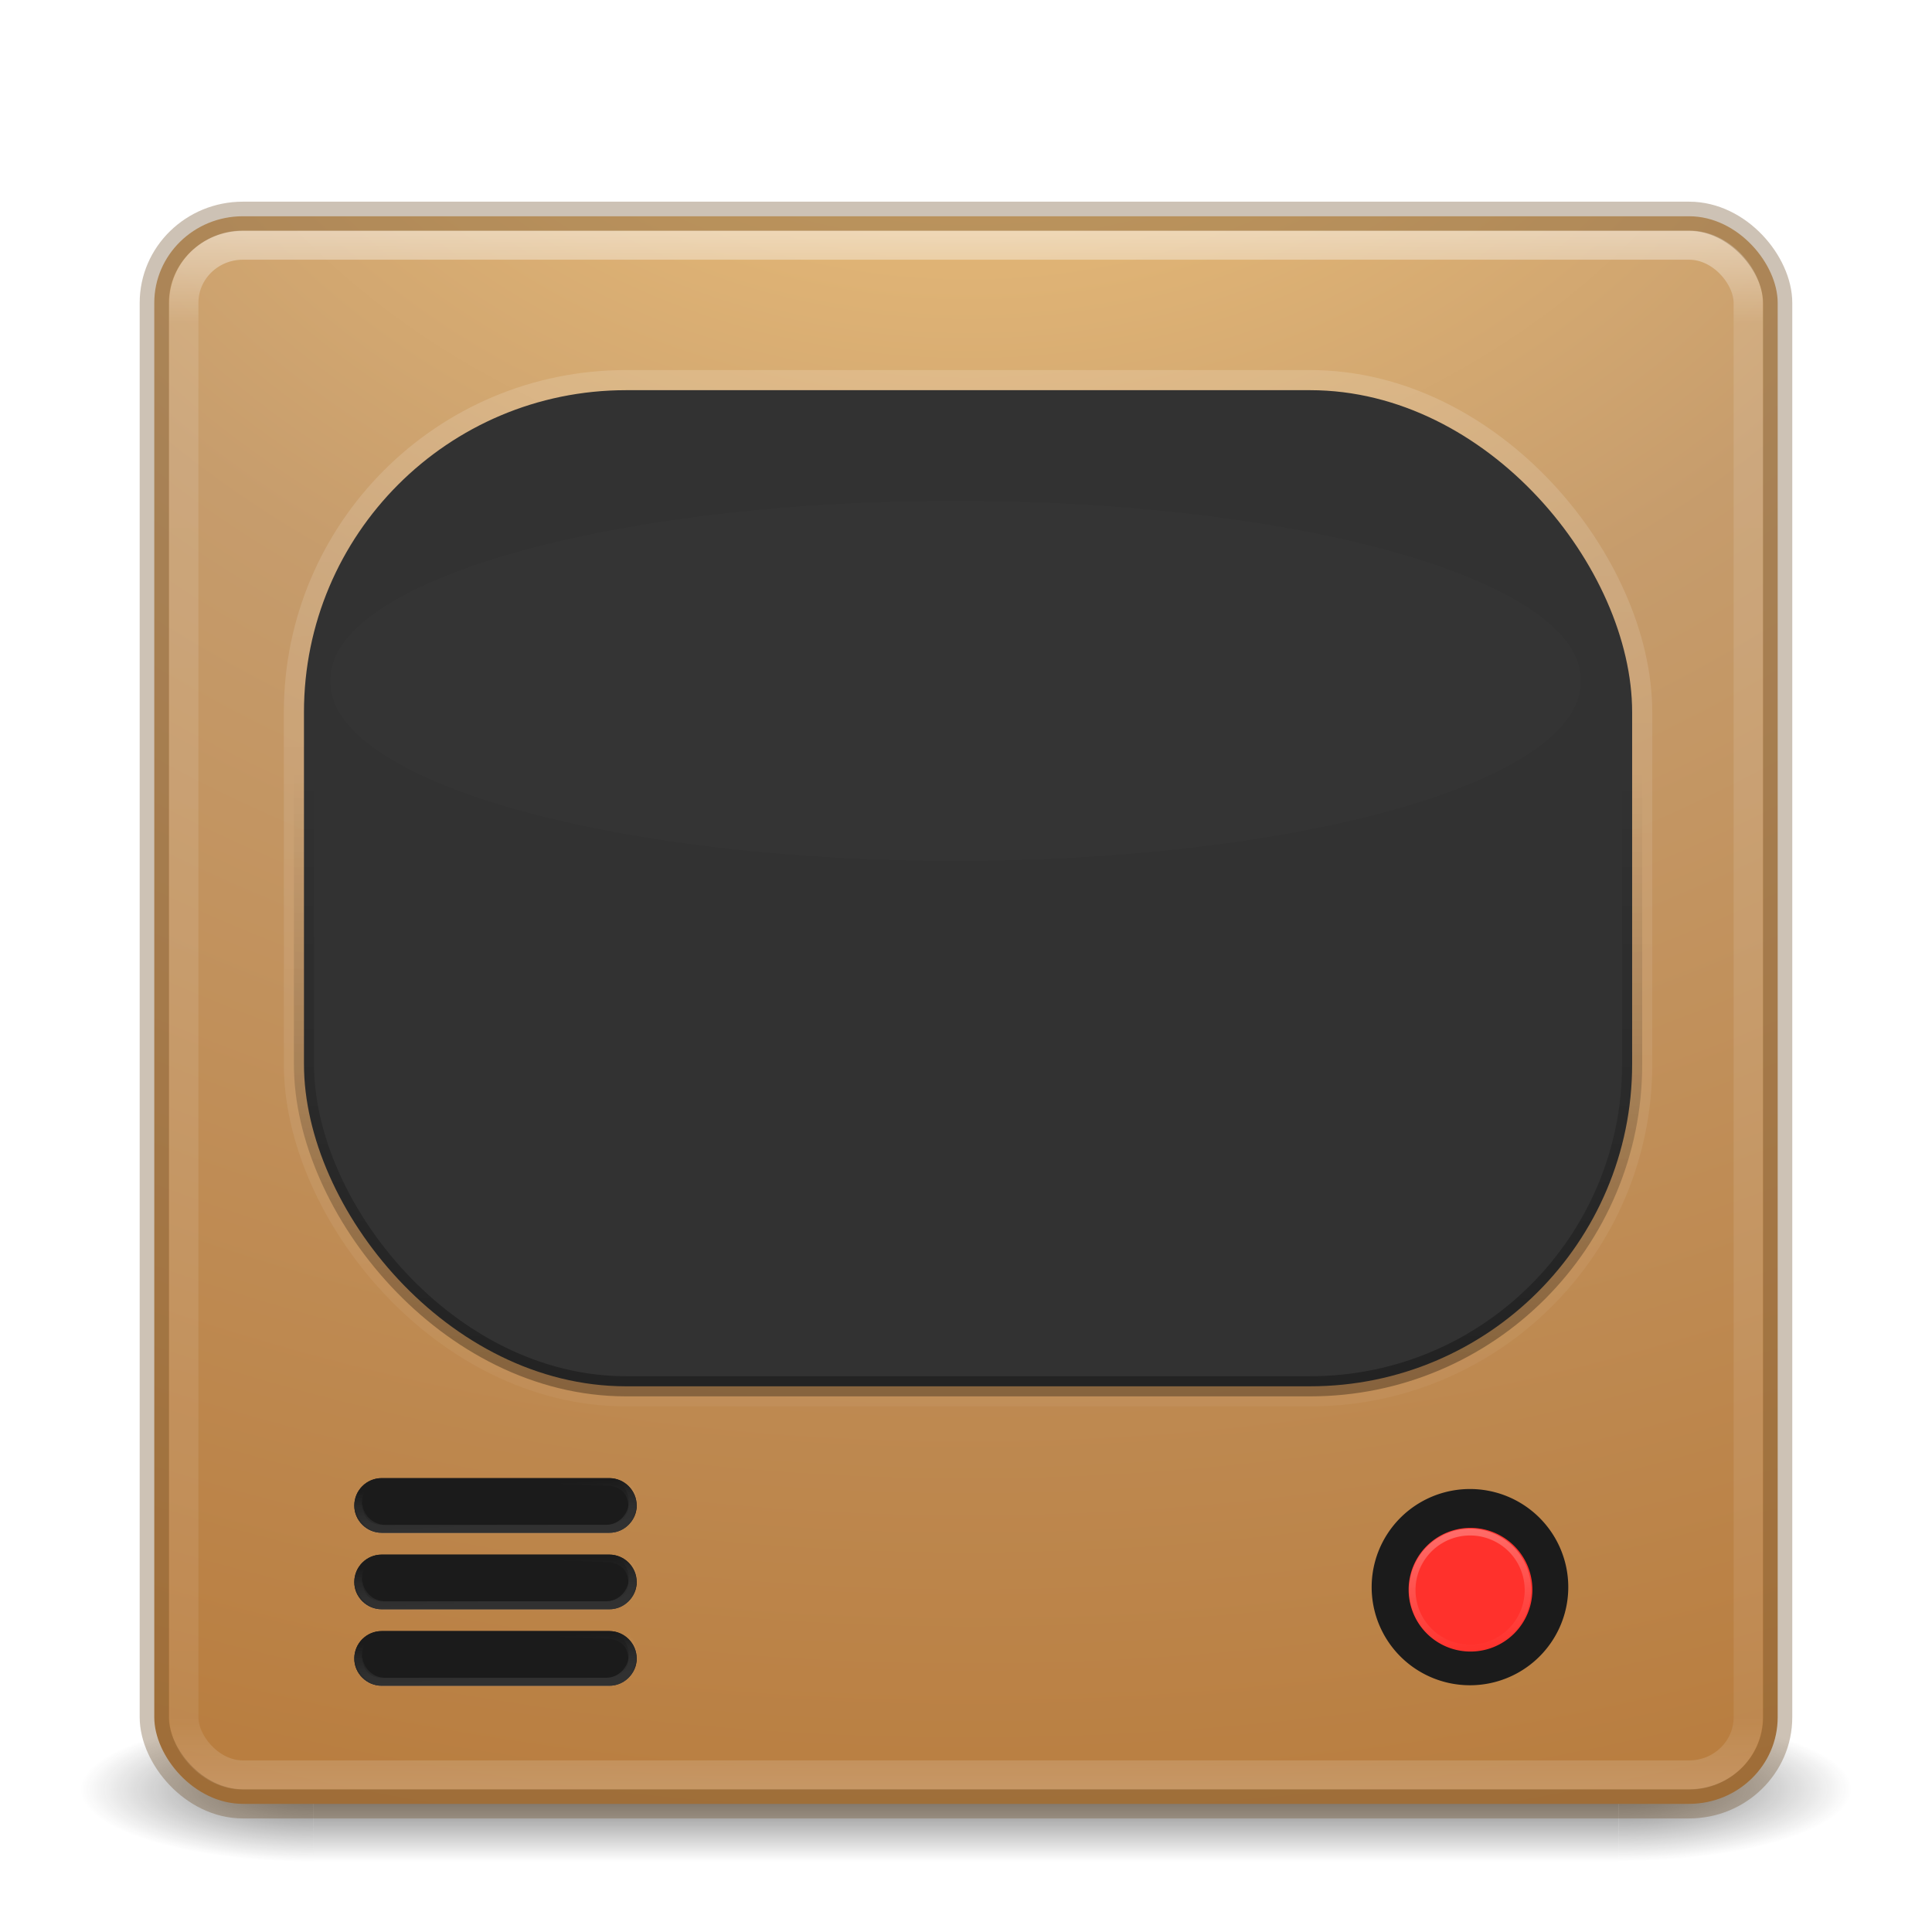 <?xml version="1.0" encoding="UTF-8" standalone="no"?>
<!-- Created with Inkscape (http://www.inkscape.org/) -->

<svg
   xmlns:dc="http://purl.org/dc/elements/1.1/"
   xmlns:cc="http://creativecommons.org/ns#"
   xmlns:rdf="http://www.w3.org/1999/02/22-rdf-syntax-ns#"
   xmlns:svg="http://www.w3.org/2000/svg"
   xmlns="http://www.w3.org/2000/svg"
   xmlns:xlink="http://www.w3.org/1999/xlink"
   xmlns:sodipodi="http://sodipodi.sourceforge.net/DTD/sodipodi-0.dtd"
   xmlns:inkscape="http://www.inkscape.org/namespaces/inkscape"
   version="1.1"
   width="48"
   height="48"
   id="svg6649"
   inkscape:version="0.48.4 r9939"
   sodipodi:docname="paromplayer.svg"
   inkscape:export-filename="/home/sam/internet-news-reader.png"
   inkscape:export-xdpi="90"
   inkscape:export-ydpi="90">
  <sodipodi:namedview
     pagecolor="#ffffff"
     bordercolor="#666666"
     borderopacity="1"
     objecttolerance="10"
     gridtolerance="10"
     guidetolerance="10"
     inkscape:pageopacity="0"
     inkscape:pageshadow="2"
     inkscape:window-width="1600"
     inkscape:window-height="845"
     id="namedview45"
     showgrid="false"
     inkscape:zoom="4.98"
     inkscape:cx="35.942636"
     inkscape:cy="10.407563"
     inkscape:window-x="0"
     inkscape:window-y="30"
     inkscape:window-maximized="1"
     inkscape:current-layer="svg6649">
    <inkscape:grid
       type="xygrid"
       id="grid3928" />
  </sodipodi:namedview>
  <defs
     id="defs6651">
    <linearGradient
       inkscape:collect="always"
       id="linearGradient3922">
      <stop
         style="stop-color:#ffffff;stop-opacity:1;"
         offset="0"
         id="stop3924" />
      <stop
         style="stop-color:#ffffff;stop-opacity:0;"
         offset="1"
         id="stop3926" />
    </linearGradient>
    <linearGradient
       inkscape:collect="always"
       id="linearGradient3953">
      <stop
         style="stop-color:#000000;stop-opacity:1;"
         offset="0"
         id="stop3955" />
      <stop
         style="stop-color:#000000;stop-opacity:0;"
         offset="1"
         id="stop3957" />
    </linearGradient>
    <linearGradient
       id="linearGradient3929">
      <stop
         style="stop-color:#ffffff;stop-opacity:1;"
         offset="0"
         id="stop3931" />
      <stop
         style="stop-color:#ffffff;stop-opacity:0.292;"
         offset="1"
         id="stop3933" />
    </linearGradient>
    <linearGradient
       x1="167.983"
       y1="8.508"
       x2="167.983"
       y2="54.78"
       id="linearGradient5414"
       xlink:href="#linearGradient5803"
       gradientUnits="userSpaceOnUse"
       gradientTransform="matrix(0.711,0,0,0.711,-91.335,2.14)" />
    <linearGradient
       id="linearGradient5803">
      <stop
         id="stop5805"
         style="stop-color:#fff5ef;stop-opacity:1"
         offset="0" />
      <stop
         id="stop5807"
         style="stop-color:#fef8dd;stop-opacity:1"
         offset="1" />
    </linearGradient>
    <linearGradient
       x1="24"
       y1="5"
       x2="24"
       y2="43"
       id="linearGradient3058"
       xlink:href="#linearGradient3924-1"
       gradientUnits="userSpaceOnUse"
       gradientTransform="translate(4e-6,1)" />
    <linearGradient
       id="linearGradient3924-1">
      <stop
         id="stop3926-3"
         style="stop-color:#ffffff;stop-opacity:1"
         offset="0" />
      <stop
         id="stop3928-91"
         style="stop-color:#ffffff;stop-opacity:0.235"
         offset="0.063" />
      <stop
         id="stop3930-6"
         style="stop-color:#ffffff;stop-opacity:0.157"
         offset="0.951" />
      <stop
         id="stop3932-6"
         style="stop-color:#ffffff;stop-opacity:0.392"
         offset="1" />
    </linearGradient>
    <radialGradient
       cx="6.73"
       cy="9.957"
       r="12.672"
       fx="6.2"
       fy="9.957"
       id="radialGradient5521-1"
       xlink:href="#linearGradient4644-104-3-3-6-2-0"
       gradientUnits="userSpaceOnUse"
       gradientTransform="matrix(0,9.498,-11.66,0,140.931,-79.161)" />
    <linearGradient
       id="linearGradient2867-449-88-871-390-598-476-591-434-148-57-177-8-3-3-6-4-8-8-8">
      <stop
         id="stop3750-1-0-7-6-6-1-3-9"
         style="stop-color:#ffcd7d;stop-opacity:1"
         offset="0" />
      <stop
         id="stop3752-3-7-4-0-32-8-923-0"
         style="stop-color:#fc8f36;stop-opacity:1"
         offset="0.262" />
      <stop
         id="stop3754-1-8-5-2-7-6-7-1"
         style="stop-color:#e23a0e;stop-opacity:1"
         offset="0.705" />
      <stop
         id="stop3756-1-6-2-6-6-1-96-6"
         style="stop-color:#ac441f;stop-opacity:1"
         offset="1" />
    </linearGradient>
    <radialGradient
       cx="4.993"
       cy="43.5"
       r="2.5"
       fx="4.993"
       fy="43.5"
       id="radialGradient3013"
       xlink:href="#linearGradient3688-166-749"
       gradientUnits="userSpaceOnUse"
       gradientTransform="matrix(2.004,0,0,1.4,27.988,-17.4)" />
    <linearGradient
       id="linearGradient3688-166-749">
      <stop
         id="stop2883"
         style="stop-color:#181818;stop-opacity:1"
         offset="0" />
      <stop
         id="stop2885"
         style="stop-color:#181818;stop-opacity:0"
         offset="1" />
    </linearGradient>
    <radialGradient
       cx="4.993"
       cy="43.5"
       r="2.5"
       fx="4.993"
       fy="43.5"
       id="radialGradient3015"
       xlink:href="#linearGradient3688-464-309"
       gradientUnits="userSpaceOnUse"
       gradientTransform="matrix(2.004,0,0,1.4,-20.012,-104.4)" />
    <linearGradient
       id="linearGradient3688-464-309">
      <stop
         id="stop2889"
         style="stop-color:#181818;stop-opacity:1"
         offset="0" />
      <stop
         id="stop2891"
         style="stop-color:#181818;stop-opacity:0"
         offset="1" />
    </linearGradient>
    <linearGradient
       id="linearGradient3702-501-757">
      <stop
         id="stop2895"
         style="stop-color:#181818;stop-opacity:0"
         offset="0" />
      <stop
         id="stop2897"
         style="stop-color:#181818;stop-opacity:1"
         offset="0.5" />
      <stop
         id="stop2899"
         style="stop-color:#181818;stop-opacity:0"
         offset="1" />
    </linearGradient>
    <linearGradient
       x1="25.058"
       y1="47.028"
       x2="25.058"
       y2="39.999"
       id="linearGradient6647"
       xlink:href="#linearGradient3702-501-757"
       gradientUnits="userSpaceOnUse" />
    <linearGradient
       x1="302.857"
       y1="366.648"
       x2="302.857"
       y2="609.505"
       id="linearGradient4286"
       xlink:href="#linearGradient5048"
       gradientUnits="userSpaceOnUse"
       gradientTransform="matrix(0.067,0,0,0.015,-0.341,37.04)" />
    <linearGradient
       id="linearGradient5048">
      <stop
         id="stop5050"
         style="stop-color:#000000;stop-opacity:0"
         offset="0" />
      <stop
         id="stop5056"
         style="stop-color:#000000;stop-opacity:1"
         offset="0.5" />
      <stop
         id="stop5052"
         style="stop-color:#000000;stop-opacity:0"
         offset="1" />
    </linearGradient>
    <radialGradient
       cx="605.714"
       cy="486.648"
       r="117.143"
       fx="605.714"
       fy="486.648"
       id="radialGradient3330"
       xlink:href="#linearGradient5060"
       gradientUnits="userSpaceOnUse"
       gradientTransform="matrix(-0.023,0,0,0.015,21.623,37.04)" />
    <linearGradient
       id="linearGradient5060">
      <stop
         id="stop5062"
         style="stop-color:#000000;stop-opacity:1"
         offset="0" />
      <stop
         id="stop5064"
         style="stop-color:#000000;stop-opacity:0"
         offset="1" />
    </linearGradient>
    <radialGradient
       cx="605.714"
       cy="486.648"
       r="117.143"
       fx="605.714"
       fy="486.648"
       id="radialGradient3327"
       xlink:href="#linearGradient5060"
       gradientUnits="userSpaceOnUse"
       gradientTransform="matrix(0.023,0,0,0.015,26.361,37.04)" />
    <linearGradient
       id="linearGradient3038">
      <stop
         id="stop3040"
         style="stop-color:#000000;stop-opacity:1"
         offset="0" />
      <stop
         id="stop3042"
         style="stop-color:#000000;stop-opacity:0"
         offset="1" />
    </linearGradient>
    <radialGradient
       cx="7.496"
       cy="8.45"
       r="20"
       fx="7.496"
       fy="8.45"
       id="radialGradient4088-6"
       xlink:href="#linearGradient4644-104-3-3-6-2-0"
       gradientUnits="userSpaceOnUse"
       gradientTransform="matrix(1.7435804e-8,2.637,-2.219,-4.8576309e-8,42.748,-18.606)" />
    <linearGradient
       id="linearGradient4644-104-3-3-6-2-0">
      <stop
         id="stop5237-6-5-1-7-8"
         style="stop-color:#ff7a35;stop-opacity:1"
         offset="0" />
      <stop
         id="stop5239-4-6-4-8-5"
         style="stop-color:#f0431a;stop-opacity:1"
         offset="1" />
    </linearGradient>
    <linearGradient
       x1="13.991"
       y1="3.963"
       x2="13.991"
       y2="43.294"
       id="linearGradient4090-3"
       xlink:href="#linearGradient3895-9-0-3-9"
       gradientUnits="userSpaceOnUse"
       gradientTransform="matrix(0.897,0,0,1.128,2.462,-4.577)" />
    <linearGradient
       id="linearGradient3895-9-0-3-9">
      <stop
         id="stop3897-0-5-7-4"
         style="stop-color:#dc6838;stop-opacity:1"
         offset="0" />
      <stop
         id="stop3899-8-7-06-1"
         style="stop-color:#ba3d12;stop-opacity:1"
         offset="1" />
    </linearGradient>
    <radialGradient
       cx="7.496"
       cy="8.45"
       r="20"
       fx="7.496"
       fy="8.45"
       id="radialGradient4232"
       xlink:href="#linearGradient4067-0-2"
       gradientUnits="userSpaceOnUse"
       gradientTransform="matrix(0,1.556,-1.894,1.7612124e-6,40.007,-10.022)" />
    <linearGradient
       id="linearGradient4067-0-2">
      <stop
         id="stop4069-2-9"
         style="stop-color:#ffe452;stop-opacity:1"
         offset="0" />
      <stop
         id="stop4071-8-9"
         style="stop-color:#ffeb41;stop-opacity:0"
         offset="1" />
    </linearGradient>
    <linearGradient
       x1="24"
       y1="5.564"
       x2="24"
       y2="43"
       id="linearGradient3988"
       xlink:href="#linearGradient3977"
       gradientUnits="userSpaceOnUse"
       gradientTransform="matrix(0.892,0,0,1.135,2.595,-4.743)" />
    <linearGradient
       id="linearGradient3977">
      <stop
         id="stop3979"
         style="stop-color:#ffffff;stop-opacity:1"
         offset="0" />
      <stop
         id="stop3981"
         style="stop-color:#ffffff;stop-opacity:0.235"
         offset="0.036" />
      <stop
         id="stop3983"
         style="stop-color:#ffffff;stop-opacity:0.157"
         offset="0.951" />
      <stop
         id="stop3985"
         style="stop-color:#ffffff;stop-opacity:0.392"
         offset="1" />
    </linearGradient>
    <linearGradient
       inkscape:collect="always"
       xlink:href="#linearGradient3977"
       id="linearGradient3875"
       gradientUnits="userSpaceOnUse"
       gradientTransform="matrix(0.892,0,0,1.135,60.975,-1.098)"
       x1="24"
       y1="5.564"
       x2="24"
       y2="43" />
    <radialGradient
       inkscape:collect="always"
       xlink:href="#linearGradient4067-0-2"
       id="radialGradient3878"
       gradientUnits="userSpaceOnUse"
       gradientTransform="matrix(0,1.556,-1.894,1.7612124e-6,82.93,-28.952)"
       cx="7.496"
       cy="8.45"
       fx="7.496"
       fy="8.45"
       r="20" />
    <radialGradient
       inkscape:collect="always"
       xlink:href="#linearGradient4644-104-3-3-6-2-0"
       id="radialGradient3881"
       gradientUnits="userSpaceOnUse"
       gradientTransform="matrix(1.7435804e-8,2.637,-2.219,-4.8576309e-8,101.128,-14.96)"
       cx="7.496"
       cy="8.45"
       fx="7.496"
       fy="8.45"
       r="20" />
    <linearGradient
       inkscape:collect="always"
       xlink:href="#linearGradient3895-9-0-3-9"
       id="linearGradient3883"
       gradientUnits="userSpaceOnUse"
       gradientTransform="matrix(0.897,0,0,1.128,60.842,-0.931)"
       x1="13.991"
       y1="3.963"
       x2="13.991"
       y2="43.294" />
    <radialGradient
       inkscape:collect="always"
       xlink:href="#linearGradient5060"
       id="radialGradient3886"
       gradientUnits="userSpaceOnUse"
       gradientTransform="matrix(0.023,0,0,0.015,84.742,40.686)"
       cx="605.714"
       cy="486.648"
       fx="605.714"
       fy="486.648"
       r="117.143" />
    <radialGradient
       inkscape:collect="always"
       xlink:href="#linearGradient5060"
       id="radialGradient3889"
       gradientUnits="userSpaceOnUse"
       gradientTransform="matrix(-0.023,0,0,0.015,80.004,40.686)"
       cx="605.714"
       cy="486.648"
       fx="605.714"
       fy="486.648"
       r="117.143" />
    <linearGradient
       inkscape:collect="always"
       xlink:href="#linearGradient5048"
       id="linearGradient3892"
       gradientUnits="userSpaceOnUse"
       gradientTransform="matrix(0.067,0,0,0.015,58.04,40.686)"
       x1="302.857"
       y1="366.648"
       x2="302.857"
       y2="609.505" />
    <linearGradient
       inkscape:collect="always"
       xlink:href="#linearGradient5803"
       id="linearGradient3895"
       gradientUnits="userSpaceOnUse"
       gradientTransform="matrix(0.711,0,0,0.711,-91.335,2.14)"
       x1="167.983"
       y1="8.508"
       x2="167.983"
       y2="54.78" />
    <linearGradient
       inkscape:collect="always"
       xlink:href="#linearGradient3924-1"
       id="linearGradient3901"
       gradientUnits="userSpaceOnUse"
       gradientTransform="translate(4e-6,1)"
       x1="24"
       y1="5"
       x2="24"
       y2="43" />
    <radialGradient
       inkscape:collect="always"
       xlink:href="#linearGradient4644-104-3-3-6-2-0"
       id="radialGradient3904"
       gradientUnits="userSpaceOnUse"
       gradientTransform="matrix(0,9.498,-11.66,0,140.931,-79.161)"
       cx="6.73"
       cy="9.957"
       fx="6.2"
       fy="9.957"
       r="12.672" />
    <radialGradient
       inkscape:collect="always"
       xlink:href="#linearGradient4067-0-2"
       id="radialGradient3926"
       cx="7"
       cy="-24"
       fx="7"
       fy="-24"
       r="19.5"
       gradientUnits="userSpaceOnUse"
       gradientTransform="matrix(1.231,0,-2.0512812e-8,1.487,-1.615,11.692)" />
    <linearGradient
       id="linearGradient3688-166-749-4-0-3-8">
      <stop
         id="stop2883-4-0-1-8"
         style="stop-color:#181818;stop-opacity:1"
         offset="0" />
      <stop
         id="stop2885-9-2-9-6"
         style="stop-color:#181818;stop-opacity:0"
         offset="1" />
    </linearGradient>
    <linearGradient
       id="linearGradient3688-464-309-9-2-4-2">
      <stop
         id="stop2889-7-9-6-9"
         style="stop-color:#181818;stop-opacity:1"
         offset="0" />
      <stop
         id="stop2891-6-6-1-7"
         style="stop-color:#181818;stop-opacity:0"
         offset="1" />
    </linearGradient>
    <linearGradient
       id="linearGradient3702-501-757-8-4-1-1">
      <stop
         id="stop2895-8-9-9-1"
         style="stop-color:#181818;stop-opacity:0"
         offset="0" />
      <stop
         id="stop2897-7-8-7-7"
         style="stop-color:#181818;stop-opacity:1"
         offset="0.5" />
      <stop
         id="stop2899-4-5-1-5"
         style="stop-color:#181818;stop-opacity:0"
         offset="1" />
    </linearGradient>
    <linearGradient
       id="linearGradient3242">
      <stop
         id="stop3244"
         style="stop-color:#f8ca7e;stop-opacity:1;"
         offset="0" />
      <stop
         id="stop3246"
         style="stop-color:#c69c6c;stop-opacity:1;"
         offset="0.262" />
      <stop
         id="stop3248"
         style="stop-color:#b67736;stop-opacity:1;"
         offset="0.661" />
      <stop
         id="stop3250"
         style="stop-color:#69350b;stop-opacity:1;"
         offset="1" />
    </linearGradient>
    <linearGradient
       id="linearGradient3924-2-2-5-8">
      <stop
         id="stop3926-9-4-9-6"
         style="stop-color:#ffffff;stop-opacity:1"
         offset="0" />
      <stop
         id="stop3928-9-8-6-5"
         style="stop-color:#ffffff;stop-opacity:0.235"
         offset="0.063" />
      <stop
         id="stop3930-3-5-1-7"
         style="stop-color:#ffffff;stop-opacity:0.157"
         offset="0.951" />
      <stop
         id="stop3932-8-0-4-8"
         style="stop-color:#ffffff;stop-opacity:0.392"
         offset="1" />
    </linearGradient>
    <radialGradient
       inkscape:collect="always"
       xlink:href="#linearGradient3688-166-749"
       id="radialGradient3166"
       gradientUnits="userSpaceOnUse"
       gradientTransform="matrix(2.004,0,0,1.4,27.988,-17.4)"
       cx="4.993"
       cy="43.5"
       fx="4.993"
       fy="43.5"
       r="2.5" />
    <radialGradient
       inkscape:collect="always"
       xlink:href="#linearGradient3688-464-309"
       id="radialGradient3168"
       gradientUnits="userSpaceOnUse"
       gradientTransform="matrix(2.004,0,0,1.4,-20.012,-104.4)"
       cx="4.993"
       cy="43.5"
       fx="4.993"
       fy="43.5"
       r="2.5" />
    <linearGradient
       inkscape:collect="always"
       xlink:href="#linearGradient3702-501-757"
       id="linearGradient3170"
       gradientUnits="userSpaceOnUse"
       x1="25.058"
       y1="47.028"
       x2="25.058"
       y2="39.999" />
    <radialGradient
       inkscape:collect="always"
       xlink:href="#linearGradient4644-104-3-3-6-2-0"
       id="radialGradient3172"
       gradientUnits="userSpaceOnUse"
       gradientTransform="matrix(0,9.498,-11.66,0,140.931,-79.161)"
       cx="6.73"
       cy="9.957"
       fx="6.2"
       fy="9.957"
       r="12.672" />
    <linearGradient
       inkscape:collect="always"
       xlink:href="#linearGradient3924-1"
       id="linearGradient3174"
       gradientUnits="userSpaceOnUse"
       gradientTransform="translate(4e-6,1)"
       x1="24"
       y1="5"
       x2="24"
       y2="43" />
    <radialGradient
       inkscape:collect="always"
       xlink:href="#linearGradient4067-0-2"
       id="radialGradient3176"
       gradientUnits="userSpaceOnUse"
       gradientTransform="matrix(1.231,0,-2.0512812e-8,1.487,-1.615,11.692)"
       cx="7"
       cy="-24"
       fx="7"
       fy="-24"
       r="19.5" />
    <linearGradient
       inkscape:collect="always"
       xlink:href="#linearGradient3924-2-2-5-8"
       id="linearGradient3113"
       gradientUnits="userSpaceOnUse"
       gradientTransform="matrix(1.05,0,0,1.027,-1.211,0.44)"
       x1="24"
       y1="5"
       x2="24"
       y2="43" />
    <radialGradient
       inkscape:collect="always"
       xlink:href="#linearGradient3242"
       id="radialGradient3116"
       gradientUnits="userSpaceOnUse"
       gradientTransform="matrix(0,6.743,-8.466,0,108.682,-60.328)"
       cx="8.276"
       cy="9.994"
       fx="8.276"
       fy="9.994"
       r="12.672" />
    <linearGradient
       inkscape:collect="always"
       xlink:href="#linearGradient3702-501-757-8-4-1-1"
       id="linearGradient3119"
       gradientUnits="userSpaceOnUse"
       gradientTransform="matrix(1.158,0,0,0.512,-3.789,22.174)"
       x1="25.058"
       y1="47.028"
       x2="25.058"
       y2="39.999" />
    <radialGradient
       inkscape:collect="always"
       xlink:href="#linearGradient3688-464-309-9-2-4-2"
       id="radialGradient3122"
       gradientUnits="userSpaceOnUse"
       gradientTransform="matrix(2.32,0,0,0.717,-19.382,-75.653)"
       cx="4.993"
       cy="43.5"
       fx="4.993"
       fy="43.5"
       r="2.5" />
    <radialGradient
       inkscape:collect="always"
       xlink:href="#linearGradient3688-166-749-4-0-3-8"
       id="radialGradient3125"
       gradientUnits="userSpaceOnUse"
       gradientTransform="matrix(2.32,0,0,0.717,28.618,13.261)"
       cx="4.993"
       cy="43.5"
       fx="4.993"
       fy="43.5"
       r="2.5" />
    <filter
       inkscape:collect="always"
       id="filter3923"
       x="-0.276"
       width="1.552"
       y="-0.608"
       height="2.217">
      <feGaussianBlur
         inkscape:collect="always"
         stdDeviation="2.244"
         id="feGaussianBlur3925" />
    </filter>
    <linearGradient
       inkscape:collect="always"
       xlink:href="#linearGradient3929"
       id="linearGradient3935"
       x1="22.561"
       y1="10.805"
       x2="23.018"
       y2="35.652"
       gradientUnits="userSpaceOnUse" />
    <linearGradient
       inkscape:collect="always"
       xlink:href="#linearGradient3929"
       id="linearGradient3945"
       gradientUnits="userSpaceOnUse"
       x1="22.561"
       y1="10.805"
       x2="23.018"
       y2="35.652" />
    <linearGradient
       inkscape:collect="always"
       xlink:href="#linearGradient3929"
       id="linearGradient3949"
       gradientUnits="userSpaceOnUse"
       x1="22.561"
       y1="10.805"
       x2="23.018"
       y2="35.652"
       gradientTransform="translate(1.114,-1.485)" />
    <linearGradient
       inkscape:collect="always"
       xlink:href="#linearGradient3953"
       id="linearGradient3959"
       x1="24.505"
       y1="33.767"
       x2="24.505"
       y2="19.163"
       gradientUnits="userSpaceOnUse" />
    <linearGradient
       inkscape:collect="always"
       xlink:href="#linearGradient3922"
       id="linearGradient3928"
       x1="10.135"
       y1="37.326"
       x2="10.081"
       y2="36.194"
       gradientUnits="userSpaceOnUse" />
    <linearGradient
       inkscape:collect="always"
       xlink:href="#linearGradient3922"
       id="linearGradient3978"
       gradientUnits="userSpaceOnUse"
       x1="10.135"
       y1="37.326"
       x2="10.081"
       y2="36.194" />
    <linearGradient
       inkscape:collect="always"
       xlink:href="#linearGradient3922"
       id="linearGradient3998"
       gradientUnits="userSpaceOnUse"
       x1="10.135"
       y1="37.326"
       x2="10.081"
       y2="36.194" />
    <linearGradient
       inkscape:collect="always"
       xlink:href="#linearGradient3922"
       id="linearGradient4018"
       gradientUnits="userSpaceOnUse"
       x1="10.135"
       y1="37.326"
       x2="10.081"
       y2="36.194" />
    <linearGradient
       inkscape:collect="always"
       xlink:href="#linearGradient3922"
       id="linearGradient4043"
       gradientUnits="userSpaceOnUse"
       x1="10.135"
       y1="37.326"
       x2="10.081"
       y2="36.194" />
    <linearGradient
       inkscape:collect="always"
       xlink:href="#linearGradient3922"
       id="linearGradient4045"
       gradientUnits="userSpaceOnUse"
       x1="10.135"
       y1="37.326"
       x2="10.081"
       y2="36.194" />
    <linearGradient
       inkscape:collect="always"
       xlink:href="#linearGradient3922"
       id="linearGradient4047"
       gradientUnits="userSpaceOnUse"
       x1="10.135"
       y1="37.326"
       x2="10.081"
       y2="36.194" />
    <linearGradient
       inkscape:collect="always"
       xlink:href="#linearGradient3922"
       id="linearGradient4049"
       gradientUnits="userSpaceOnUse"
       x1="10.135"
       y1="37.326"
       x2="10.081"
       y2="36.194" />
    <linearGradient
       inkscape:collect="always"
       xlink:href="#linearGradient3922"
       id="linearGradient4051"
       gradientUnits="userSpaceOnUse"
       x1="10.135"
       y1="37.326"
       x2="10.081"
       y2="36.194" />
    <linearGradient
       inkscape:collect="always"
       xlink:href="#linearGradient3922"
       id="linearGradient4053"
       gradientUnits="userSpaceOnUse"
       x1="10.135"
       y1="37.326"
       x2="10.081"
       y2="36.194" />
    <linearGradient
       inkscape:collect="always"
       xlink:href="#linearGradient3922"
       id="linearGradient4055"
       gradientUnits="userSpaceOnUse"
       x1="10.135"
       y1="37.326"
       x2="10.081"
       y2="36.194" />
    <linearGradient
       inkscape:collect="always"
       xlink:href="#linearGradient3922"
       id="linearGradient4057"
       gradientUnits="userSpaceOnUse"
       x1="10.135"
       y1="37.326"
       x2="10.081"
       y2="36.194" />
    <linearGradient
       inkscape:collect="always"
       xlink:href="#linearGradient3922"
       id="linearGradient4059"
       gradientUnits="userSpaceOnUse"
       x1="10.135"
       y1="37.326"
       x2="10.081"
       y2="36.194" />
    <linearGradient
       inkscape:collect="always"
       xlink:href="#linearGradient3922"
       id="linearGradient4075"
       x1="32.393"
       y1="34.374"
       x2="33.811"
       y2="49.325"
       gradientUnits="userSpaceOnUse" />
  </defs>
  <rect
     width="5.789"
     height="3.586"
     x="40.211"
     y="42.664"
     id="rect2801-5-5-7-9"
     style="opacity:0.6;fill:url(#radialGradient3125);fill-opacity:1;stroke:none" />
  <rect
     width="5.789"
     height="3.586"
     x="-7.789"
     y="-46.25"
     transform="scale(-1,-1)"
     id="rect3696-3-0-3-7"
     style="opacity:0.6;fill:url(#radialGradient3122);fill-opacity:1;stroke:none" />
  <rect
     width="32.421"
     height="3.586"
     x="7.789"
     y="42.664"
     id="rect3700-5-6-8-4"
     style="opacity:0.6;fill:url(#linearGradient3119);fill-opacity:1;stroke:none" />
  <rect
     style="color:#000000;fill:url(#radialGradient3116);fill-opacity:1;fill-rule:nonzero;stroke:none;stroke-width:1;marker:none;visibility:visible;display:inline;overflow:visible;enable-background:accumulate"
     id="rect5505-21-3-8-5-2"
     y="5.373"
     x="3.833"
     ry="2.151"
     rx="2.2"
     height="39.443"
     width="40.333" />
  <rect
     style="opacity:0.5;fill:none;stroke:url(#linearGradient3113);stroke-width:0.725;stroke-linecap:round;stroke-linejoin:round;stroke-miterlimit:4;stroke-opacity:1;stroke-dasharray:none;stroke-dashoffset:0"
     id="rect6741-5-0-2-3"
     y="6.09"
     x="4.567"
     ry="1.434"
     rx="1.467"
     height="38.009"
     width="38.867" />
  <rect
     style="opacity:0.35;color:#000000;fill:none;stroke:#70502b;stroke-width:0.725;stroke-linecap:round;stroke-linejoin:round;stroke-miterlimit:4;stroke-opacity:1;stroke-dasharray:none;stroke-dashoffset:0;marker:none;visibility:visible;display:inline;overflow:visible;enable-background:accumulate"
     id="rect5505-21-3-8-9-1-1"
     y="5.373"
     x="3.833"
     ry="2.151"
     rx="2.2"
     height="39.443"
     width="40.333" />
  <g
     id="g4141">
    <rect
       style="opacity:0.15;fill:none;stroke:url(#linearGradient3949);stroke-width:1;stroke-miterlimit:4;stroke-opacity:1;stroke-dasharray:none"
       id="rect3927"
       width="32.998"
       height="24.748"
       x="7.552"
       y="9.694"
       rx="8"
       ry="8" />
    <rect
       ry="8"
       rx="8"
       y="9.694"
       x="7.552"
       height="24.748"
       width="32.998"
       id="rect3127"
       style="fill:#323232;fill-opacity:1;stroke:none" />
    <path
       transform="matrix(1.591,0,0,1,-6.513,-6.134)"
       d="m 28.773,23.05 a 9.759,4.427 0 1 1 -19.517,0 9.759,4.427 0 1 1 19.517,0 z"
       sodipodi:ry="4.4265594"
       sodipodi:rx="9.7585516"
       sodipodi:cy="23.050303"
       sodipodi:cx="19.014084"
       id="path3905"
       style="opacity:0.1;fill:#ffffff;fill-opacity:1;stroke:none;filter:url(#filter3923)"
       sodipodi:type="arc" />
    <rect
       style="fill:none;fill-opacity:1;stroke:url(#linearGradient3959);stroke-width:0.5;stroke-miterlimit:4;stroke-dasharray:none;stroke-linejoin:miter;opacity:0.3"
       id="rect3951"
       width="32.998"
       height="24.748"
       x="7.552"
       y="9.694"
       rx="8"
       ry="8" />
  </g>
  <g
     id="g4020"
     transform="translate(2.343,0.809)">
    <g
       id="g3952">
      <g
         style="fill:#1b1b1b;fill-opacity:1;stroke:none"
         id="g3938">
        <path
           style="fill:#1b1b1b;fill-opacity:1;stroke:none"
           inkscape:connector-curvature="0"
           id="path3940"
           d="M 12.796,35.915 H 7.138 c -0.373,0 -0.679,0.306 -0.679,0.679 0,0.373 0.306,0.679 0.679,0.679 h 5.658 c 0.373,0 0.679,-0.306 0.679,-0.679 0,-0.373 -0.306,-0.679 -0.679,-0.679 z" />
        <path
           d="M 12.796,35.915 H 7.138 c -0.373,0 -0.679,0.306 -0.679,0.679 0,0.373 0.306,0.679 0.679,0.679 h 5.658 c 0.373,0 0.679,-0.306 0.679,-0.679 0,-0.373 -0.306,-0.679 -0.679,-0.679 z"
           id="path3942"
           inkscape:connector-curvature="0"
           style="fill:#1b1b1b;fill-opacity:1;stroke:none" />
      </g>
      <g
         id="g3918"
         style="opacity:0.1;fill:none;stroke:url(#linearGradient4047);stroke-width:0.203;stroke-miterlimit:4;stroke-dasharray:none"
         transform="matrix(0.972,0,0,1.002,0.28,-0.171)">
        <path
           d="M 12.796,35.915 H 7.138 c -0.373,0 -0.679,0.306 -0.679,0.679 0,0.373 0.306,0.679 0.679,0.679 h 5.658 c 0.373,0 0.679,-0.306 0.679,-0.679 0,-0.373 -0.306,-0.679 -0.679,-0.679 z"
           id="path5"
           inkscape:connector-curvature="0"
           style="fill:none;stroke:url(#linearGradient4043);stroke-width:0.203;stroke-miterlimit:4;stroke-dasharray:none" />
        <path
           style="fill:none;stroke:url(#linearGradient4045);stroke-width:0.203;stroke-miterlimit:4;stroke-opacity:1;stroke-dasharray:none"
           inkscape:connector-curvature="0"
           id="path3898"
           d="M 12.817,36.098 7.138,35.915 c -0.373,-0.012 -0.743,0.411 -0.689,0.781 0.053,0.363 0.253,0.587 0.658,0.587 l 5.689,0 c 0.373,0 0.668,-0.204 0.668,-0.577 0,-0.373 -0.274,-0.596 -0.647,-0.608 z"
           sodipodi:nodetypes="sssssss" />
      </g>
    </g>
    <g
       transform="translate(0,1.9)"
       id="g3960">
      <g
         id="g3962"
         style="fill:#1b1b1b;fill-opacity:1;stroke:none">
        <path
           d="M 12.796,35.915 H 7.138 c -0.373,0 -0.679,0.306 -0.679,0.679 0,0.373 0.306,0.679 0.679,0.679 h 5.658 c 0.373,0 0.679,-0.306 0.679,-0.679 0,-0.373 -0.306,-0.679 -0.679,-0.679 z"
           id="path3964"
           inkscape:connector-curvature="0"
           style="fill:#1b1b1b;fill-opacity:1;stroke:none" />
        <path
           style="fill:#1b1b1b;fill-opacity:1;stroke:none"
           inkscape:connector-curvature="0"
           id="path3966"
           d="M 12.796,35.915 H 7.138 c -0.373,0 -0.679,0.306 -0.679,0.679 0,0.373 0.306,0.679 0.679,0.679 h 5.658 c 0.373,0 0.679,-0.306 0.679,-0.679 0,-0.373 -0.306,-0.679 -0.679,-0.679 z" />
      </g>
      <g
         transform="matrix(0.972,0,0,1.002,0.28,-0.171)"
         style="opacity:0.1;fill:none;stroke:url(#linearGradient4053);stroke-width:0.203;stroke-miterlimit:4;stroke-dasharray:none"
         id="g3968">
        <path
           style="fill:none;stroke:url(#linearGradient4049);stroke-width:0.203;stroke-miterlimit:4;stroke-dasharray:none"
           inkscape:connector-curvature="0"
           id="path3970"
           d="M 12.796,35.915 H 7.138 c -0.373,0 -0.679,0.306 -0.679,0.679 0,0.373 0.306,0.679 0.679,0.679 h 5.658 c 0.373,0 0.679,-0.306 0.679,-0.679 0,-0.373 -0.306,-0.679 -0.679,-0.679 z" />
        <path
           sodipodi:nodetypes="sssssss"
           d="M 12.817,36.098 7.138,35.915 c -0.373,-0.012 -0.743,0.411 -0.689,0.781 0.053,0.363 0.253,0.587 0.658,0.587 l 5.689,0 c 0.373,0 0.668,-0.204 0.668,-0.577 0,-0.373 -0.274,-0.596 -0.647,-0.608 z"
           id="path3972"
           inkscape:connector-curvature="0"
           style="fill:none;stroke:url(#linearGradient4051);stroke-width:0.203;stroke-miterlimit:4;stroke-opacity:1;stroke-dasharray:none" />
      </g>
    </g>
    <g
       id="g3980"
       transform="translate(0,3.8)">
      <g
         style="fill:#1b1b1b;fill-opacity:1;stroke:none"
         id="g3982">
        <path
           style="fill:#1b1b1b;fill-opacity:1;stroke:none"
           inkscape:connector-curvature="0"
           id="path3984"
           d="M 12.796,35.915 H 7.138 c -0.373,0 -0.679,0.306 -0.679,0.679 0,0.373 0.306,0.679 0.679,0.679 h 5.658 c 0.373,0 0.679,-0.306 0.679,-0.679 0,-0.373 -0.306,-0.679 -0.679,-0.679 z" />
        <path
           d="M 12.796,35.915 H 7.138 c -0.373,0 -0.679,0.306 -0.679,0.679 0,0.373 0.306,0.679 0.679,0.679 h 5.658 c 0.373,0 0.679,-0.306 0.679,-0.679 0,-0.373 -0.306,-0.679 -0.679,-0.679 z"
           id="path3986"
           inkscape:connector-curvature="0"
           style="fill:#1b1b1b;fill-opacity:1;stroke:none" />
      </g>
      <g
         id="g3988"
         style="opacity:0.1;fill:none;stroke:url(#linearGradient4059);stroke-width:0.203;stroke-miterlimit:4;stroke-dasharray:none"
         transform="matrix(0.972,0,0,1.002,0.28,-0.171)">
        <path
           d="M 12.796,35.915 H 7.138 c -0.373,0 -0.679,0.306 -0.679,0.679 0,0.373 0.306,0.679 0.679,0.679 h 5.658 c 0.373,0 0.679,-0.306 0.679,-0.679 0,-0.373 -0.306,-0.679 -0.679,-0.679 z"
           id="path3990"
           inkscape:connector-curvature="0"
           style="fill:none;stroke:url(#linearGradient4055);stroke-width:0.203;stroke-miterlimit:4;stroke-dasharray:none" />
        <path
           style="fill:none;stroke:url(#linearGradient4057);stroke-width:0.203;stroke-miterlimit:4;stroke-opacity:1;stroke-dasharray:none"
           inkscape:connector-curvature="0"
           id="path3992"
           d="M 12.817,36.098 7.138,35.915 c -0.373,-0.012 -0.743,0.411 -0.689,0.781 0.053,0.363 0.253,0.587 0.658,0.587 l 5.689,0 c 0.373,0 0.668,-0.204 0.668,-0.577 0,-0.373 -0.274,-0.596 -0.647,-0.608 z"
           sodipodi:nodetypes="sssssss" />
      </g>
    </g>
  </g>
  <path
     sodipodi:type="arc"
     style="opacity:0.1;fill:none;stroke:none"
     id="path4061"
     sodipodi:cx="34.459461"
     sodipodi:cy="38.789474"
     sodipodi:rx="2.6671407"
     sodipodi:ry="2.6671407"
     d="m 37.127,38.789 a 2.667,2.667 0 1 1 -5.334,0 2.667,2.667 0 1 1 5.334,0 z" />
  <path
     sodipodi:type="arc"
     style="fill:#1b1b1b;fill-opacity:1;stroke:none"
     id="path4063"
     sodipodi:cx="32.361309"
     sodipodi:cy="42.16785"
     sodipodi:rx="7.1834993"
     sodipodi:ry="6.8278809"
     d="m 39.545,42.168 a 7.183,6.828 0 1 1 -14.367,0 7.183,6.828 0 1 1 14.367,0 z"
     transform="matrix(0.34,0,0,0.357,25.518,24.378)" />
  <path
     transform="matrix(0.214,0,0,0.225,29.609,30.008)"
     d="m 39.545,42.168 a 7.183,6.828 0 1 1 -14.367,0 7.183,6.828 0 1 1 14.367,0 z"
     sodipodi:ry="6.8278809"
     sodipodi:rx="7.1834993"
     sodipodi:cy="42.16785"
     sodipodi:cx="32.361309"
     id="path4065"
     style="fill:#ff312c;fill-opacity:1;stroke:none"
     sodipodi:type="arc" />
  <path
     transform="matrix(0.2,0,0,0.211,30.052,30.607)"
     d="m 39.545,42.168 a 7.183,6.828 0 1 1 -14.367,0 7.183,6.828 0 1 1 14.367,0 z"
     sodipodi:ry="6.8278809"
     sodipodi:rx="7.1834993"
     sodipodi:cy="42.16785"
     sodipodi:cx="32.361309"
     id="path4067"
     style="opacity:0.3;fill:none;stroke:url(#linearGradient4075);stroke-width:0.806;stroke-miterlimit:4;stroke-dasharray:none"
     sodipodi:type="arc" />
</svg>
